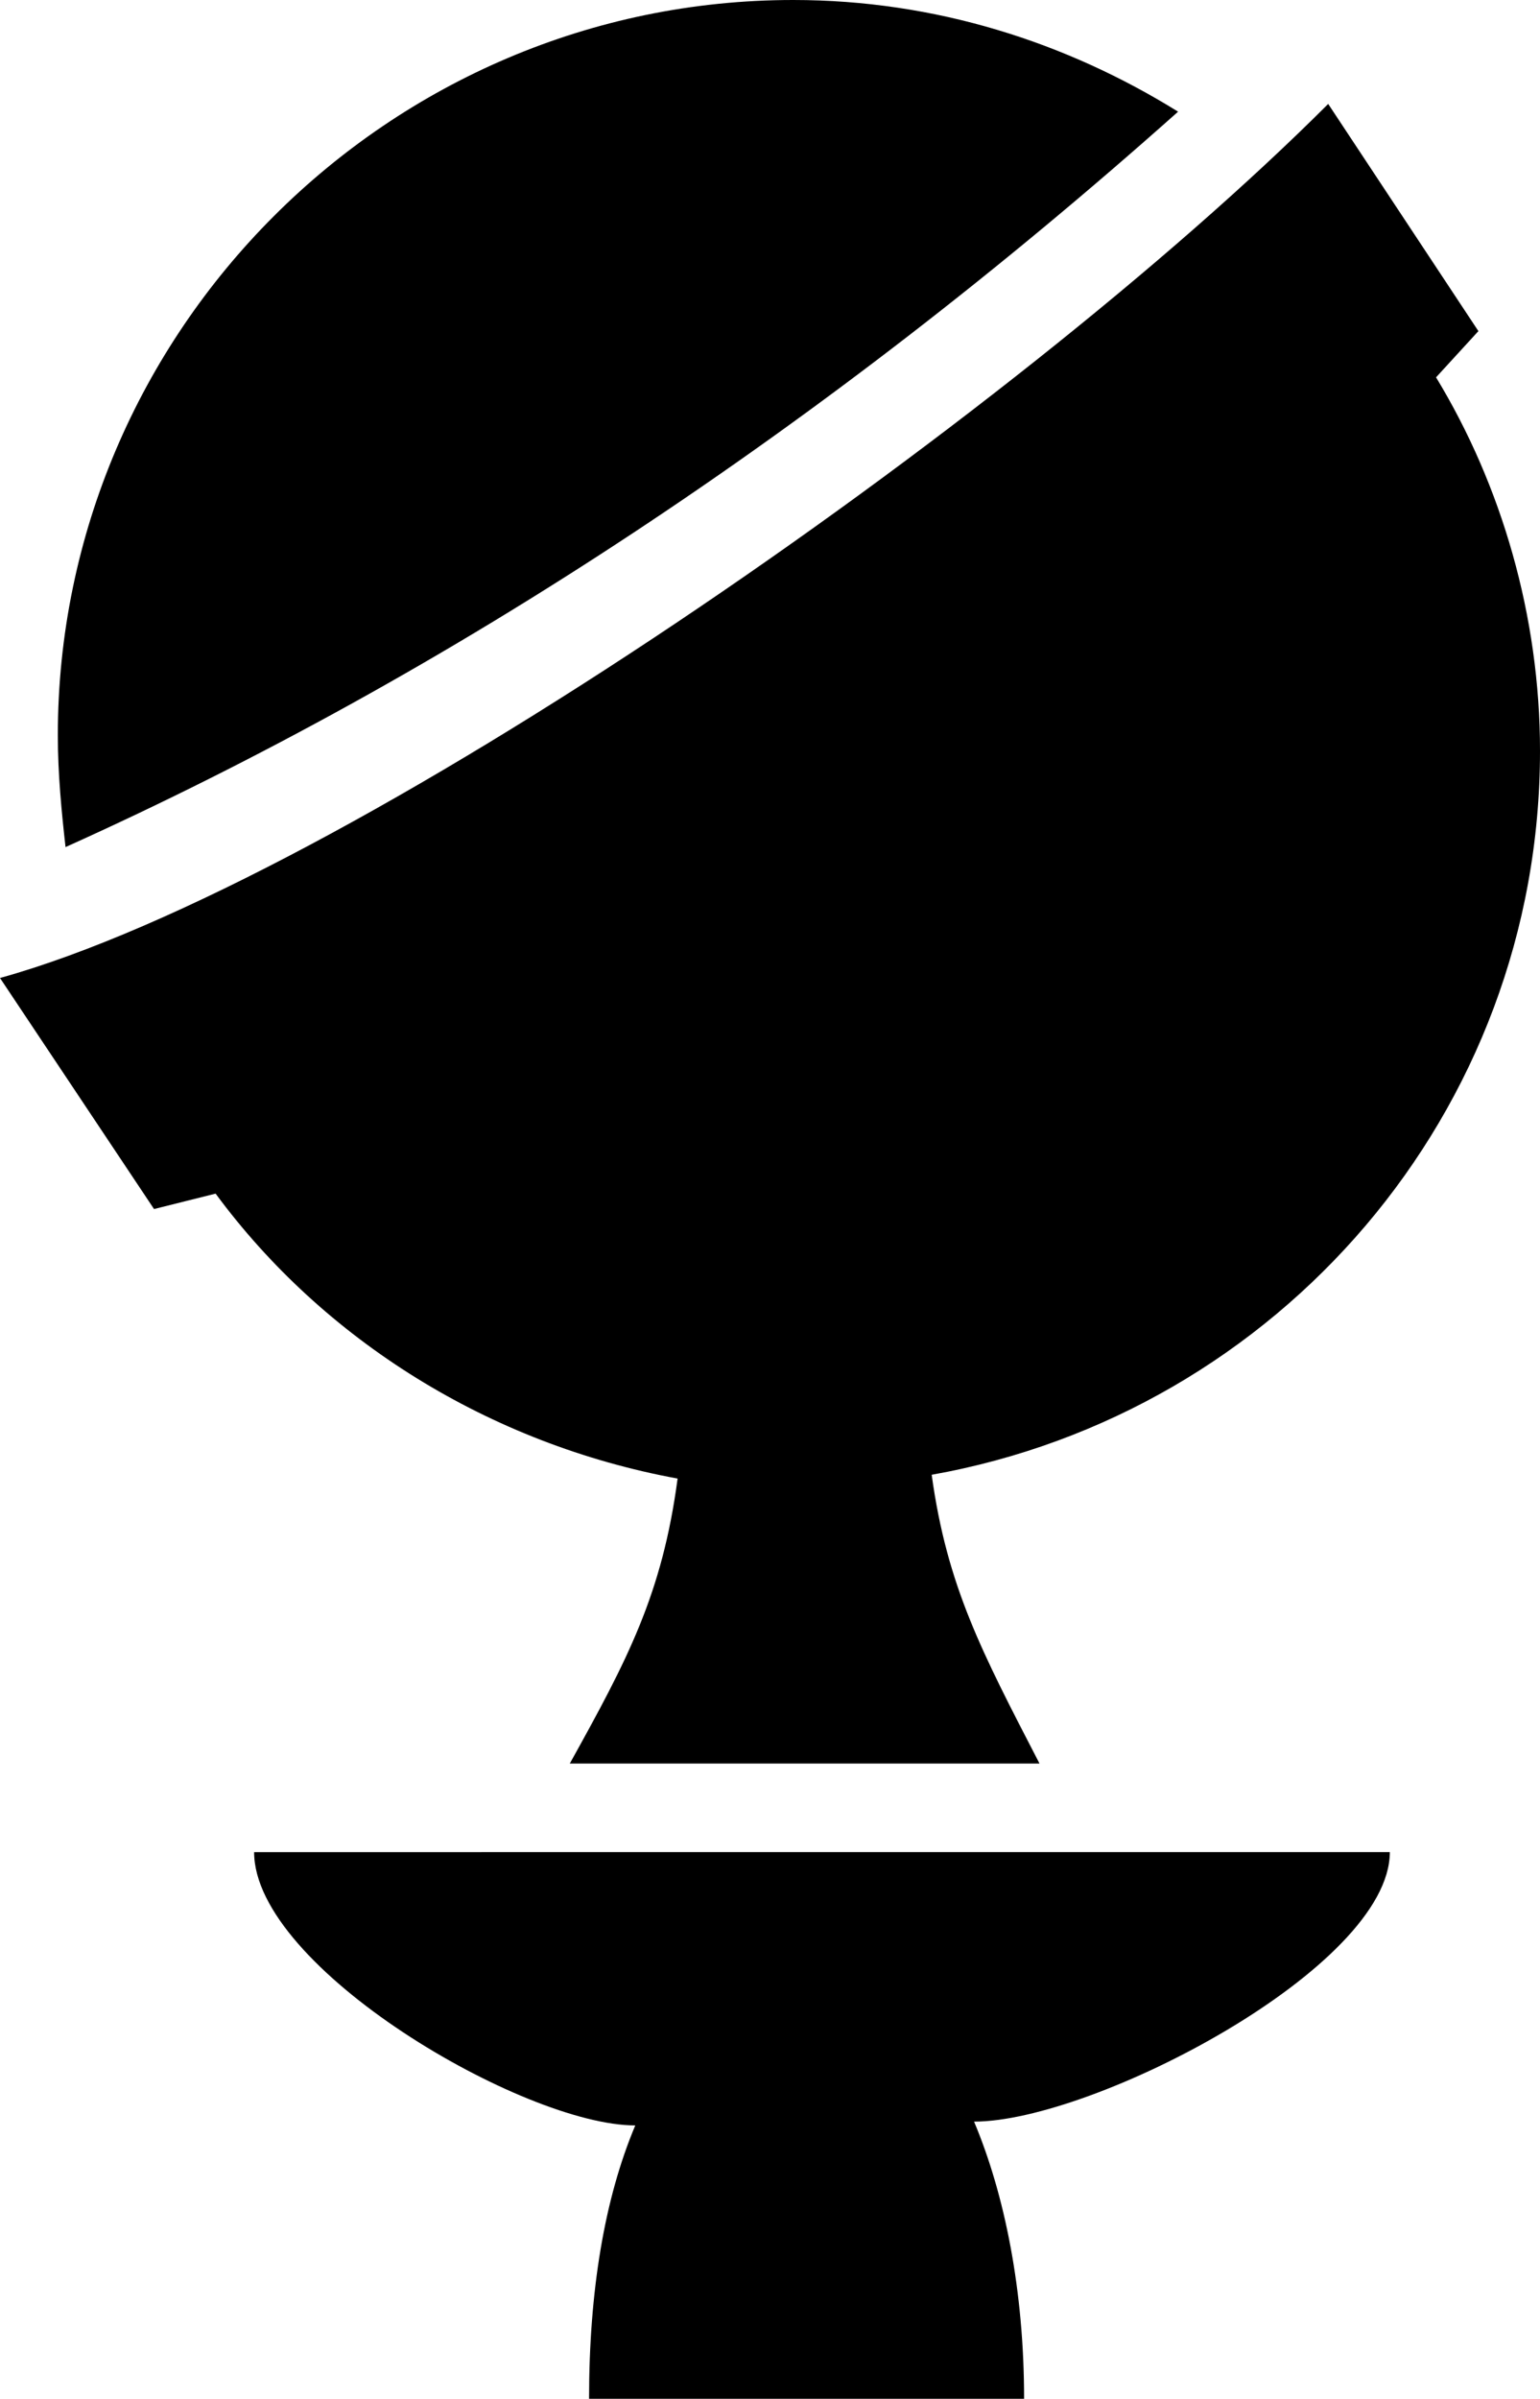 <?xml version="1.0" encoding="UTF-8" standalone="no"?>
<svg
	 xmlns:dc="http://purl.org/dc/elements/1.1/"
	 xmlns:cc="http://creativecommons.org/ns#"
	 xmlns:rdf="http://www.w3.org/1999/02/22-rdf-syntax-ns#"
	 xmlns:svg="http://www.w3.org/2000/svg"
	 xmlns="http://www.w3.org/2000/svg"
	 height="79.973"
	 width="51.348"
	 id="svg8"
	 xml:space="preserve"
	 enable-background="new 0 0 100 100"
	 viewBox="0 0 51.348 79.973"
	 y="0px"
	 x="0px"
	 version="1.1"><defs
		 id="defs12" /><path
		 id="path2"
		 d="M 39.281,3.723 C 35.559,1.412 31.195,0 26.446,0 12.967,0 1.928,11.039 1.928,24.518 c 0,1.284 0.127,2.567 0.257,3.723 C 15.02,22.465 27.472,14.249 39.281,3.723 Z M 5.136,40.308 7.189,39.794 c 3.596,4.878 9.115,8.343 15.404,9.5 -0.513,3.852 -1.668,6.034 -3.594,9.5 H 34.66 C 32.734,55.07 31.578,52.89 31.065,49.167 42.62,47.111 51.348,37.099 51.348,25.032 c 0,-4.493 -1.283,-8.858 -3.466,-12.452 L 49.294,11.039 44.286,3.465 C 33.761,13.991 11.554,29.396 0,32.605 Z m 29.01,39.665 c 0,-3.596 -0.643,-6.805 -1.668,-9.241 3.98,0 13.863,-5.136 13.863,-8.985 H 8.473 c 0,3.852 8.985,9.112 12.709,9.112 -1.027,2.438 -1.541,5.521 -1.541,9.114 z" /></svg>

